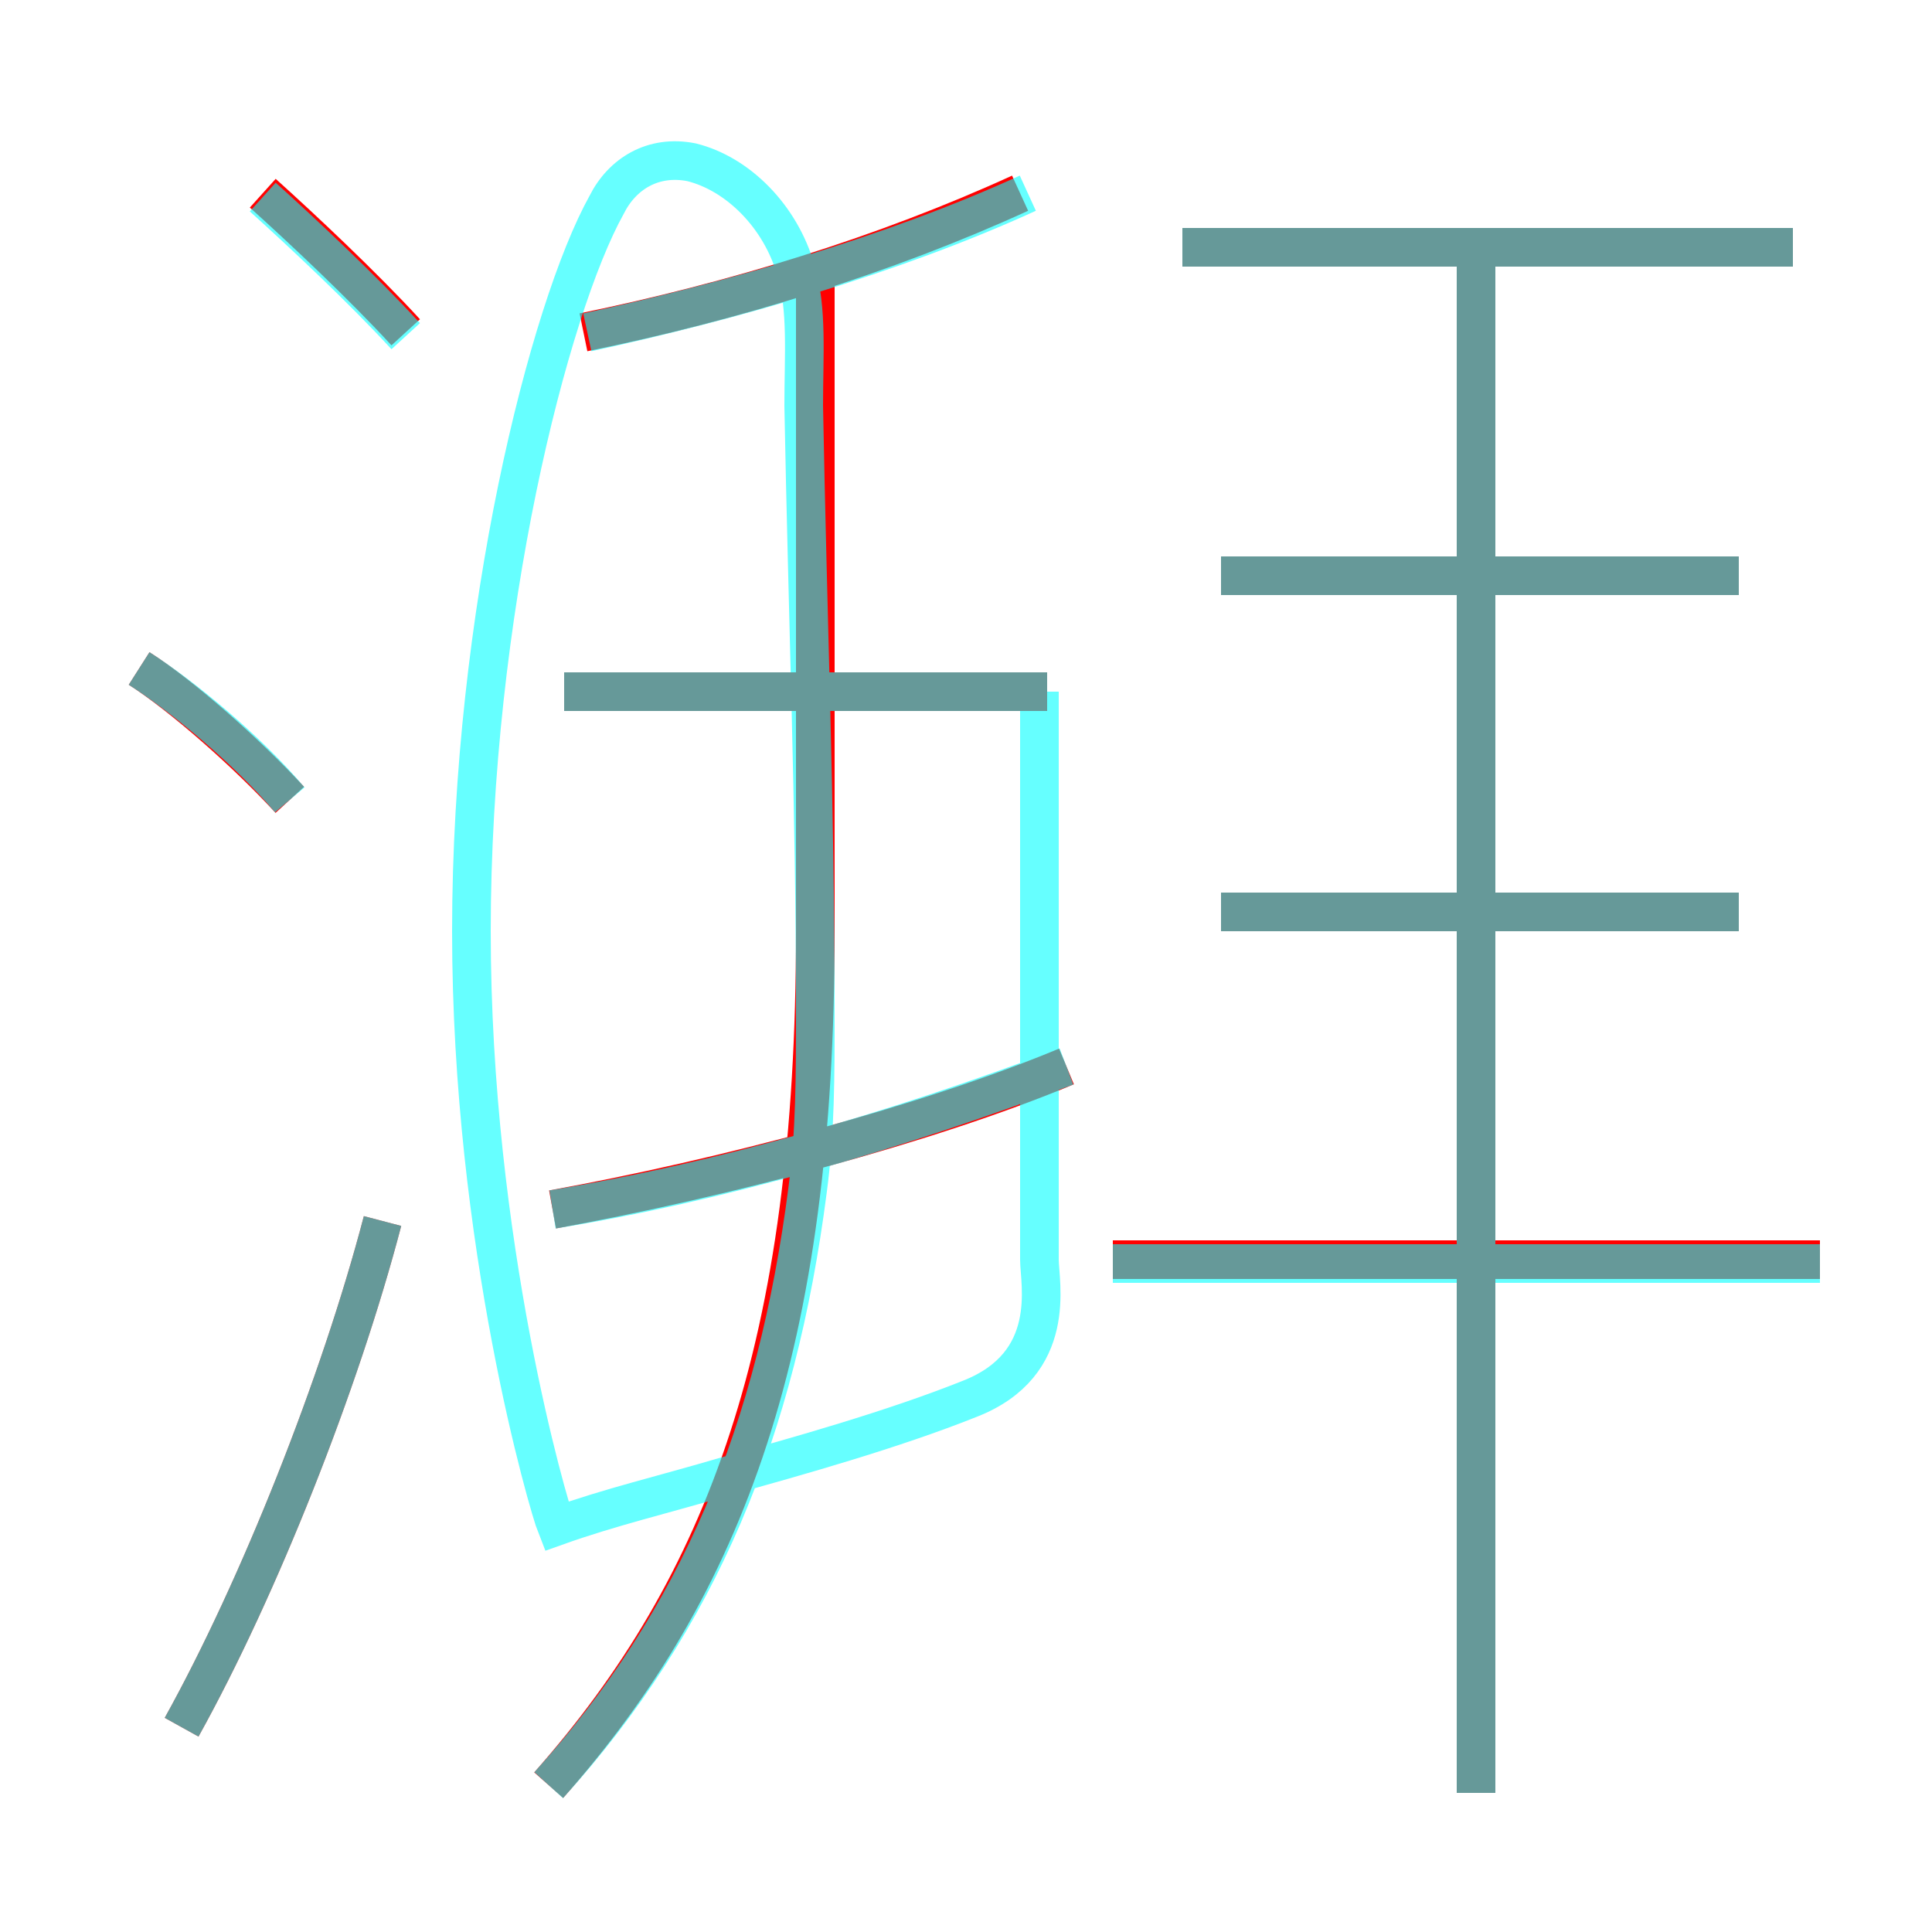 <?xml version='1.0' encoding='utf8'?>
<svg viewBox="0.0 -6.0 50.0 50.0" version="1.1" xmlns="http://www.w3.org/2000/svg">
<rect x="0.0" y="-6.0" width="50.0" height="50.0" fill="#333333" stroke="none"/>
<rect x="-1000" y="-1000" width="2000" height="2000" stroke="white" fill="white"/>
<g style="fill:none;stroke:rgba(255, 0, 0, 1);  stroke-width:1"><path d="M 14.2 2.2 C 18.8 -3.0 21.1 -9.2 21.1 -19.9 L 21.1 -37.0 M 4.7 0.7 C 6.7 -2.9 8.8 -8.2 9.9 -12.4 M 7.5 -23.3 C 6.4 -24.5 4.7 -26.0 3.6 -26.7 M 14.3 -12.7 C 18.7 -13.5 24.0 -14.9 27.6 -16.4 M 10.5 -35.4 C 9.4 -36.6 7.8 -38.1 6.8 -39.0 M 27.1 -26.1 L 14.6 -26.1 M 47.1 -11.4 L 28.8 -11.4 M 38.2 2.4 L 38.2 -37.1 M 15.1 -35.4 C 19.0 -36.2 22.9 -37.4 26.4 -39.0 M 45.0 -20.4 L 31.6 -20.4 M 45.0 -29.1 L 31.6 -29.1 M 46.4 -37.6 L 30.6 -37.6" transform="translate(0.0 38.0)" />
</g>
<g style="fill:none;stroke:rgba(0, 255, 255, 0.6);  stroke-width:1">
<path d="M 14.2 2.2 C 18.1 -2.1 20.1 -7.0 20.9 -13.2 C 21.1 -14.7 21.1 -16.1 21.1 -17.9 C 21.1 -23.1 20.9 -28.1 20.8 -33.5 C 20.8 -34.8 20.9 -36.0 20.6 -37.0 C 20.2 -38.4 19.1 -39.5 17.9 -39.8 C 16.9 -40.0 16.1 -39.5 15.7 -38.7 C 14.2 -36.0 12.2 -28.1 12.2 -19.9 C 12.2 -11.8 14.2 -5.0 14.4 -4.5 C 15.8 -5.0 17.1 -5.3 18.8 -5.8 C 20.6 -6.3 23.1 -7.0 25.1 -7.8 C 27.4 -8.7 26.9 -10.8 26.9 -11.4 L 26.9 -26.1 M 4.7 0.7 C 6.7 -2.9 8.8 -8.2 9.9 -12.4 M 7.5 -23.3 C 6.4 -24.6 4.7 -26.0 3.6 -26.7 M 14.3 -12.7 C 18.6 -13.4 23.1 -14.7 27.6 -16.4 M 10.5 -35.3 C 9.4 -36.5 7.8 -38.0 6.8 -38.9 M 27.1 -26.1 L 14.6 -26.1 M 15.2 -35.4 C 18.9 -36.2 23.1 -37.4 26.6 -39.0 M 38.2 2.4 L 38.2 -37.2 M 47.1 -11.3 L 28.8 -11.3 M 45.0 -20.4 L 31.6 -20.4 M 45.0 -29.1 L 31.6 -29.1 M 46.4 -37.6 L 30.6 -37.6" transform="translate(0.0 38.0)" />
</g>
</svg>